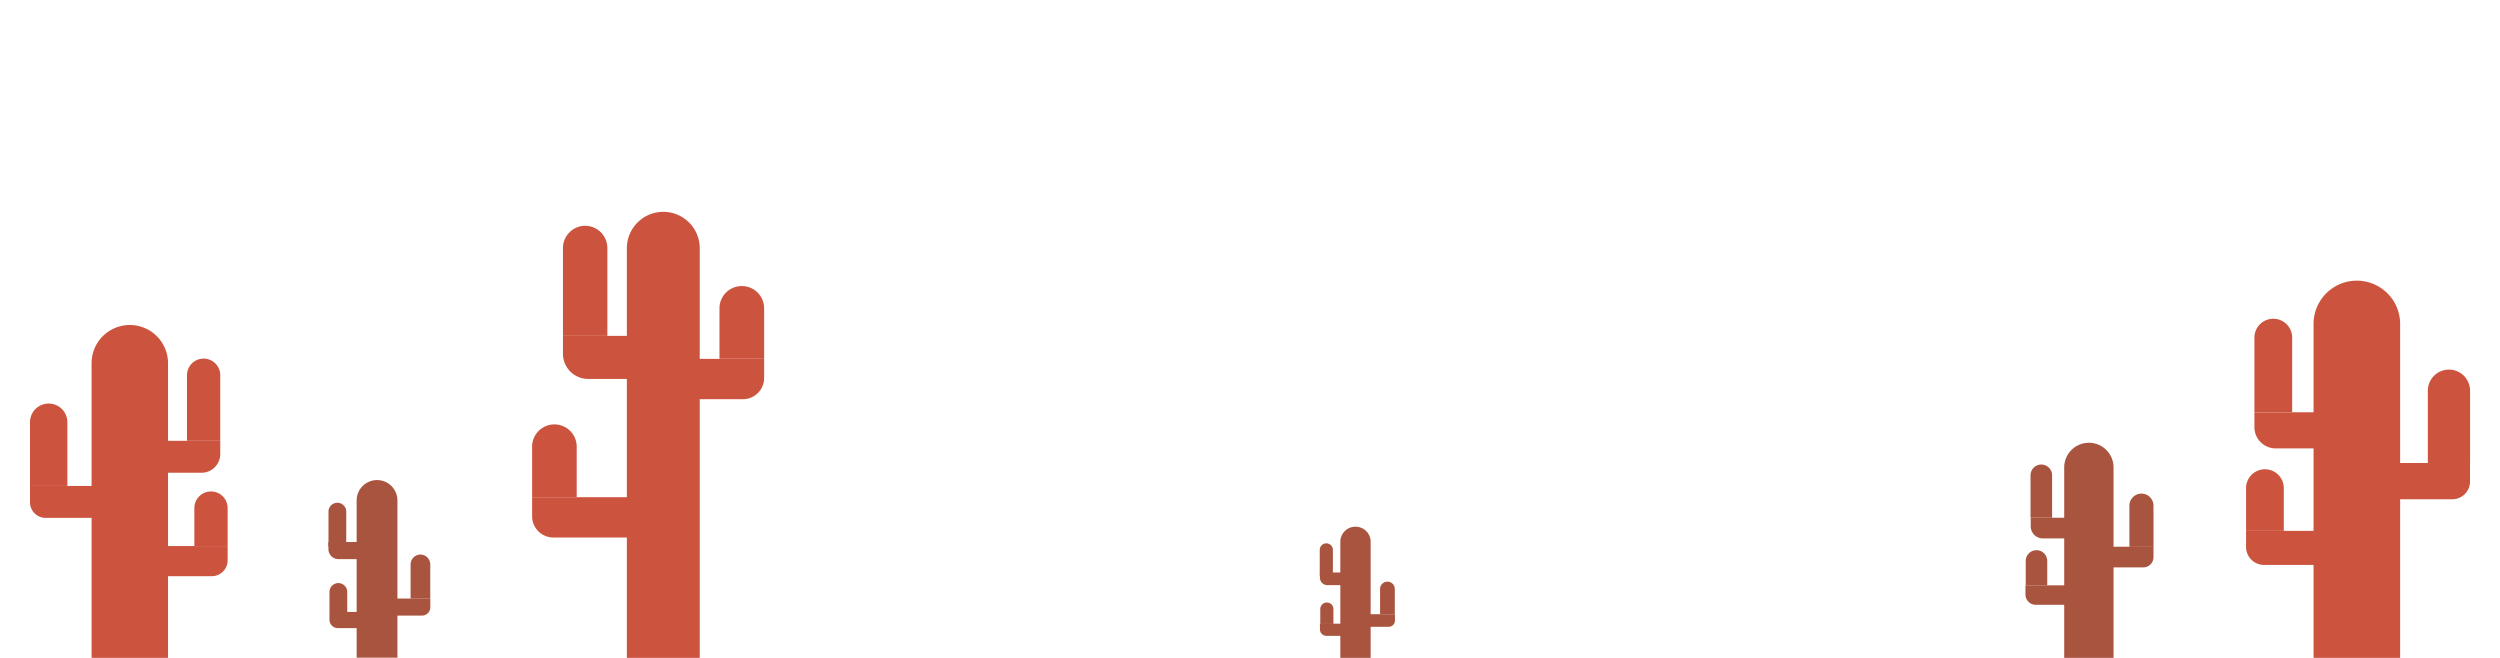 <svg xmlns="http://www.w3.org/2000/svg" viewBox="0 0 380 100"><defs><style>.cls-1{fill:#cc543e;}.cls-2{fill:#a9543e;}</style></defs><title>header-terms</title><g id="desk"><path class="cls-1" d="M351.67,42.66h13.16a0,0,0,0,1,0,0V93.42a6.58,6.58,0,0,1-6.58,6.58h0a6.58,6.58,0,0,1-6.58-6.58V42.66a0,0,0,0,1,0,0Z" transform="translate(716.49 142.66) rotate(-180)"/><path class="cls-1" d="M342.66,48.46h5.74a0,0,0,0,1,0,0V59.78a2.87,2.87,0,0,1-2.87,2.87h0a2.87,2.87,0,0,1-2.87-2.87V48.46A0,0,0,0,1,342.66,48.46Z" transform="translate(691.07 111.1) rotate(-180)"/><path class="cls-1" d="M341.4,71.33h5.74a0,0,0,0,1,0,0v6.49a2.87,2.87,0,0,1-2.87,2.87h0a2.87,2.87,0,0,1-2.87-2.87V71.33A0,0,0,0,1,341.4,71.33Z" transform="translate(688.54 152.02) rotate(-180)"/><path class="cls-1" d="M369,56.19h6.42a0,0,0,0,1,0,0v11a3.21,3.21,0,0,1-3.21,3.21h0A3.21,3.21,0,0,1,369,67.17v-11A0,0,0,0,1,369,56.19Z" transform="translate(744.45 126.58) rotate(-180)"/><path class="cls-1" d="M341.4,80.69h14.12a2.73,2.73,0,0,1,2.73,2.73v2.45a0,0,0,0,1,0,0H341.4a0,0,0,0,1,0,0V80.69A0,0,0,0,1,341.4,80.69Z" transform="translate(699.65 166.56) rotate(-180)"/><path class="cls-1" d="M342.66,62.64H355a3.24,3.24,0,0,1,3.24,3.24v2.26a0,0,0,0,1,0,0H342.66a0,0,0,0,1,0,0V62.64A0,0,0,0,1,342.66,62.64Z" transform="translate(700.91 130.8) rotate(-180)"/><path class="cls-1" d="M360.94,70.38h14.5a0,0,0,0,1,0,0v5.51a0,0,0,0,1,0,0H358.25a0,0,0,0,1,0,0V73.08A2.69,2.69,0,0,1,360.94,70.38Z" transform="translate(733.69 146.27) rotate(-180)"/><path class="cls-2" d="M313.77,67.3h7.51a0,0,0,0,1,0,0V96.25a3.75,3.75,0,0,1-3.75,3.75h0a3.75,3.75,0,0,1-3.75-3.75V67.3A0,0,0,0,1,313.77,67.3Z" transform="translate(635.04 167.3) rotate(-180)"/><path class="cls-2" d="M308.63,70.6h3.27a0,0,0,0,1,0,0v6.45a1.64,1.64,0,0,1-1.64,1.64h0a1.64,1.64,0,0,1-1.64-1.64V70.6A0,0,0,0,1,308.63,70.6Z" transform="translate(620.54 149.3) rotate(-180)"/><path class="cls-2" d="M307.91,83.65h3.27a0,0,0,0,1,0,0v3.7A1.64,1.64,0,0,1,309.55,89h0a1.64,1.64,0,0,1-1.64-1.64v-3.7A0,0,0,0,1,307.91,83.65Z" transform="translate(619.09 172.63) rotate(-180)"/><path class="cls-2" d="M323.66,75h3.66a0,0,0,0,1,0,0v6.26a1.83,1.83,0,0,1-1.83,1.83h0a1.83,1.83,0,0,1-1.83-1.83V75a0,0,0,0,1,0,0Z" transform="translate(650.99 158.12) rotate(-180)"/><path class="cls-2" d="M307.91,89H316a1.56,1.56,0,0,1,1.56,1.56v1.4a0,0,0,0,1,0,0h-9.61a0,0,0,0,1,0,0V89A0,0,0,0,1,307.91,89Z" transform="translate(625.43 180.93) rotate(-180)"/><path class="cls-2" d="M308.63,78.69h7a1.85,1.85,0,0,1,1.85,1.85v1.29a0,0,0,0,1,0,0h-8.89a0,0,0,0,1,0,0V78.69A0,0,0,0,1,308.63,78.69Z" transform="translate(626.15 160.53) rotate(-180)"/><path class="cls-2" d="M319.06,83.11h8.27a0,0,0,0,1,0,0v3.14a0,0,0,0,1,0,0h-9.81a0,0,0,0,1,0,0v-1.6A1.54,1.54,0,0,1,319.06,83.11Z" transform="translate(644.85 169.35) rotate(-180)"/><path class="cls-1" d="M95.27,32.2h11.07a0,0,0,0,1,0,0V94.46a5.54,5.54,0,0,1-5.54,5.54h0a5.54,5.54,0,0,1-5.54-5.54V32.2a0,0,0,0,1,0,0Z" transform="translate(201.62 132.2) rotate(-180)"/><path class="cls-1" d="M85.57,34.27h6.79a0,0,0,0,1,0,0V47.65A3.39,3.39,0,0,1,89,51h0a3.39,3.39,0,0,1-3.39-3.39V34.27A0,0,0,0,1,85.57,34.27Z" transform="translate(177.93 85.32) rotate(-180)"/><path class="cls-1" d="M80.89,64.51h6.79a0,0,0,0,1,0,0v7.67a3.39,3.39,0,0,1-3.39,3.39h0a3.39,3.39,0,0,1-3.39-3.39V64.51A0,0,0,0,1,80.89,64.51Z" transform="translate(168.56 140.08) rotate(-180)"/><path class="cls-1" d="M80.89,75.57H97.58a3.23,3.23,0,0,1,3.23,3.23v2.9a0,0,0,0,1,0,0H80.89a0,0,0,0,1,0,0V75.57a0,0,0,0,1,0,0Z" transform="translate(181.69 157.27) rotate(-180)"/><path class="cls-1" d="M85.57,51h14.59A3.83,3.83,0,0,1,104,54.88v2.67a0,0,0,0,1,0,0H85.57a0,0,0,0,1,0,0V51A0,0,0,0,1,85.57,51Z" transform="translate(189.57 108.6) rotate(-180)"/><path class="cls-1" d="M112.76,43.48h0a3.39,3.39,0,0,1,3.39,3.39v7.67a0,0,0,0,1,0,0h-6.79a0,0,0,0,1,0,0V46.87A3.39,3.39,0,0,1,112.76,43.48Z"/><path class="cls-1" d="M96.23,54.55h19.92a0,0,0,0,1,0,0v2.9a3.23,3.23,0,0,1-3.23,3.23H96.23a0,0,0,0,1,0,0V54.55A0,0,0,0,1,96.23,54.55Z"/><path class="cls-2" d="M54.2,73h6.2a0,0,0,0,1,0,0V96.9a3.1,3.1,0,0,1-3.1,3.1h0a3.1,3.1,0,0,1-3.1-3.1V73a0,0,0,0,1,0,0Z" transform="translate(114.61 172.97) rotate(-180)"/><path class="cls-2" d="M50,76.41h2.7a0,0,0,0,1,0,0v5.33a1.35,1.35,0,0,1-1.35,1.35h0A1.35,1.35,0,0,1,50,81.75V76.41A0,0,0,0,1,50,76.41Z" transform="translate(102.63 159.51) rotate(-180)"/><path class="cls-2" d="M50.07,88.61h2.7a0,0,0,0,1,0,0v3.06A1.35,1.35,0,0,1,51.42,93h0a1.35,1.35,0,0,1-1.35-1.35V88.61A0,0,0,0,1,50.07,88.61Z" transform="translate(102.85 181.63) rotate(-180)"/><path class="cls-2" d="M62.38,84.3h3a0,0,0,0,1,0,0v5.17A1.51,1.51,0,0,1,63.9,91h0a1.51,1.51,0,0,1-1.51-1.51V84.3A0,0,0,0,1,62.38,84.3Z" transform="translate(127.79 175.29) rotate(-180)"/><path class="cls-2" d="M50.07,93h6.65A1.29,1.29,0,0,1,58,94.31v1.16a0,0,0,0,1,0,0H50.07a0,0,0,0,1,0,0V93A0,0,0,0,1,50.07,93Z" transform="translate(108.08 188.48) rotate(-180)"/><path class="cls-2" d="M50,82.39h5.82a1.53,1.53,0,0,1,1.53,1.53V85a0,0,0,0,1,0,0H50a0,0,0,0,1,0,0V82.39A0,0,0,0,1,50,82.39Z" transform="translate(107.27 167.38) rotate(-180)"/><path class="cls-2" d="M58.58,91h6.83a0,0,0,0,1,0,0v2.59a0,0,0,0,1,0,0h-8.1a0,0,0,0,1,0,0V92.26A1.27,1.27,0,0,1,58.58,91Z" transform="translate(122.72 184.57) rotate(-180)"/><path class="cls-2" d="M203.74,80.06h4.58a0,0,0,0,1,0,0V97.71A2.29,2.29,0,0,1,206,100h0a2.29,2.29,0,0,1-2.29-2.29V80.06a0,0,0,0,1,0,0Z" transform="translate(412.05 180.06) rotate(-180)"/><path class="cls-2" d="M200.61,82.6h2a0,0,0,0,1,0,0v3.94a1,1,0,0,1-1,1h0a1,1,0,0,1-1-1V82.6A0,0,0,0,1,200.61,82.6Z" transform="translate(403.21 170.13) rotate(-180)"/><path class="cls-2" d="M200.69,91.6h2a0,0,0,0,1,0,0v2.26a1,1,0,0,1-1,1h0a1,1,0,0,1-1-1V91.6a0,0,0,0,1,0,0Z" transform="translate(403.37 186.44) rotate(-180)"/><path class="cls-2" d="M209.77,88.42H212a0,0,0,0,1,0,0v3.82a1.12,1.12,0,0,1-1.12,1.12h0a1.12,1.12,0,0,1-1.12-1.12V88.42a0,0,0,0,1,0,0Z" transform="translate(421.77 181.77) rotate(-180)"/><path class="cls-2" d="M200.69,94.85h4.91a1,1,0,0,1,1,1v.85a0,0,0,0,1,0,0h-5.86a0,0,0,0,1,0,0v-1.8A0,0,0,0,1,200.69,94.85Z" transform="translate(407.23 191.5) rotate(-180)"/><path class="cls-2" d="M200.61,87h4.29A1.13,1.13,0,0,1,206,88.14v.79a0,0,0,0,1,0,0h-5.42a0,0,0,0,1,0,0V87A0,0,0,0,1,200.61,87Z" transform="translate(406.63 175.94) rotate(-180)"/><path class="cls-2" d="M207,93.35h5a0,0,0,0,1,0,0v1.91a0,0,0,0,1,0,0h-6a0,0,0,0,1,0,0v-1A.94.94,0,0,1,207,93.35Z" transform="translate(418.03 188.62) rotate(-180)"/><path class="cls-1" d="M19.73,49.4h0a5.81,5.81,0,0,1,5.81,5.81V100a0,0,0,0,1,0,0H13.92a0,0,0,0,1,0,0V55.2A5.81,5.81,0,0,1,19.73,49.4Z"/><path class="cls-1" d="M31,54.51h0A2.53,2.53,0,0,1,33.48,57V67a0,0,0,0,1,0,0H28.42a0,0,0,0,1,0,0V57A2.53,2.53,0,0,1,31,54.51Z"/><path class="cls-1" d="M32.07,74.7h0a2.53,2.53,0,0,1,2.53,2.53V83a0,0,0,0,1,0,0H29.54a0,0,0,0,1,0,0V77.23A2.53,2.53,0,0,1,32.07,74.7Z"/><path class="cls-1" d="M7.4,61.34h0a2.84,2.84,0,0,1,2.84,2.84v9.68a0,0,0,0,1,0,0H4.56a0,0,0,0,1,0,0V64.18A2.84,2.84,0,0,1,7.4,61.34Z"/><path class="cls-1" d="M19.73,83H34.6a0,0,0,0,1,0,0v2.17a2.41,2.41,0,0,1-2.41,2.41H19.73a0,0,0,0,1,0,0V83a0,0,0,0,1,0,0Z"/><path class="cls-1" d="M19.73,67H33.48a0,0,0,0,1,0,0v2a2.86,2.86,0,0,1-2.86,2.86H19.73a0,0,0,0,1,0,0V67A0,0,0,0,1,19.73,67Z"/><path class="cls-1" d="M4.56,73.86H19.73a0,0,0,0,1,0,0v4.86a0,0,0,0,1,0,0H6.94a2.38,2.38,0,0,1-2.38-2.38V73.86a0,0,0,0,1,0,0Z"/></g></svg>
